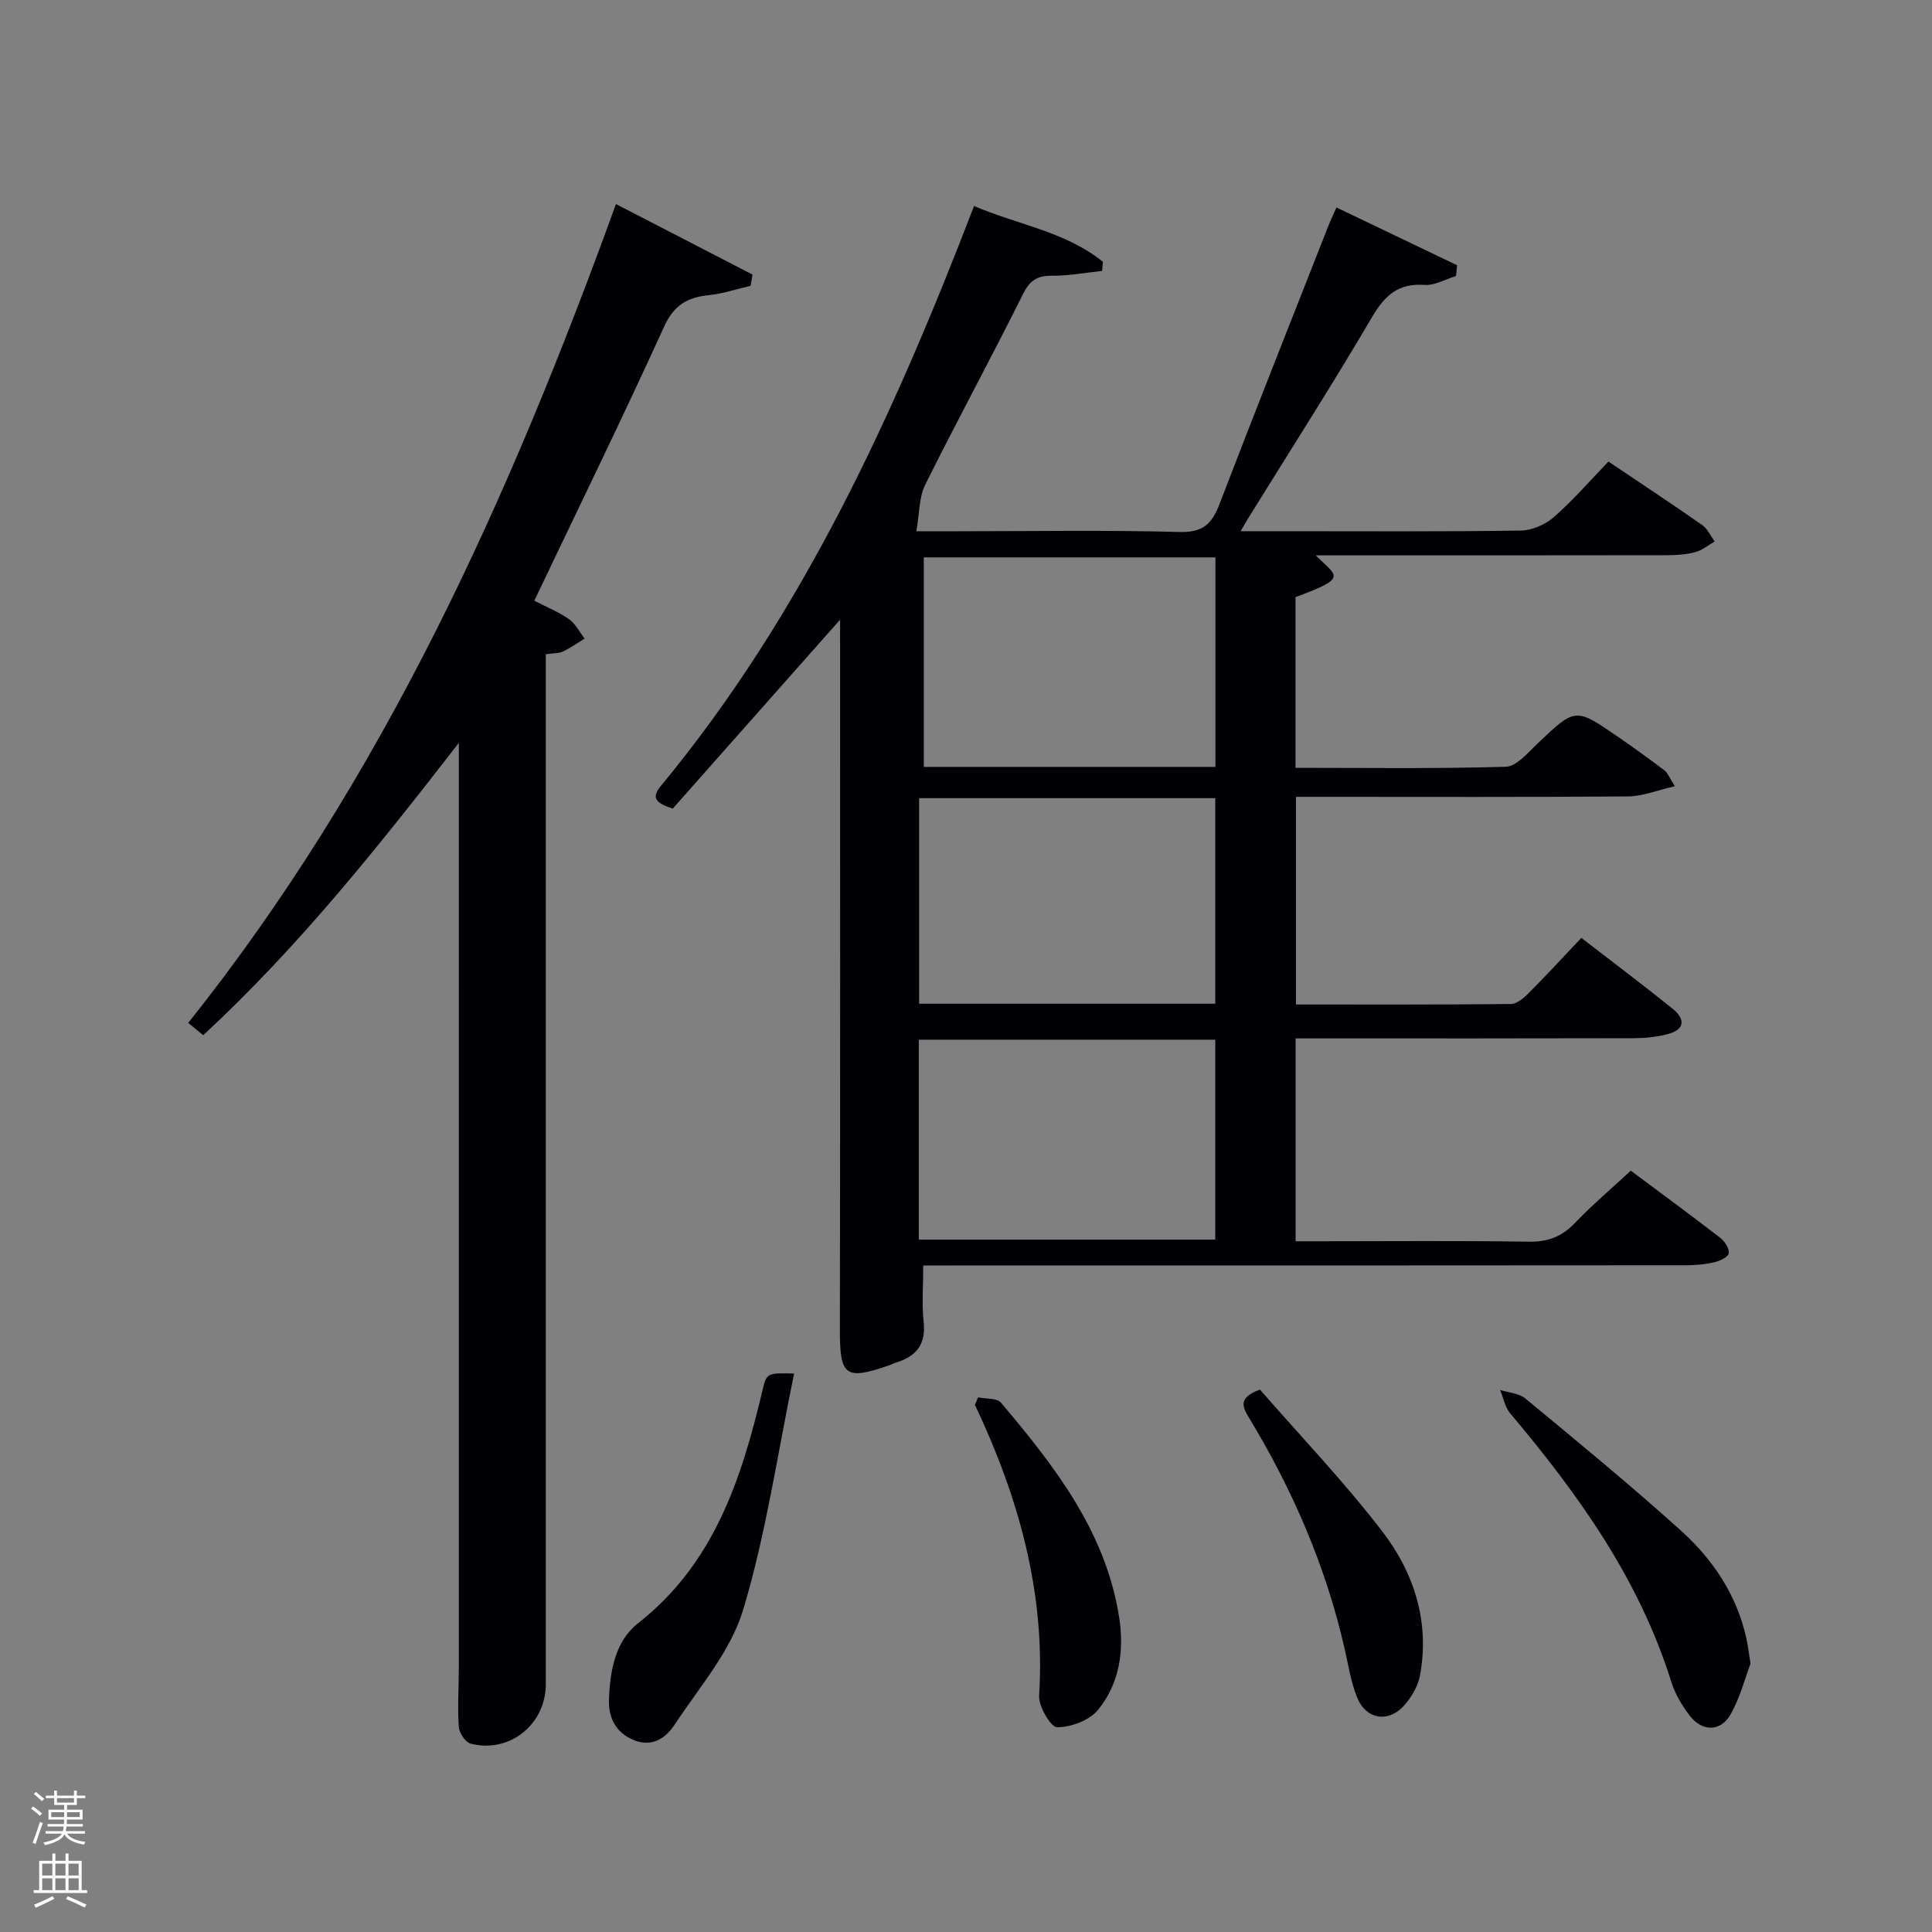 <svg enable-background="new 0 0 400 400" viewBox="0 0 400 400" xmlns="http://www.w3.org/2000/svg"><rect x="0" y="0" width="400" height="400" fill="#808080" stroke="none"/><path d="m6.44 374.46.42-.45c.65.47 1.27.95 1.85 1.44l-.45.49c-.65-.56-1.25-1.06-1.82-1.48m.93 7.33-.63-.26c.55-1.36 1.05-2.8 1.52-4.33.19.1.38.19.59.27-.46 1.29-.95 2.73-1.48 4.32m-.38-10.38.44-.42c.43.34 1.01.82 1.74 1.44l-.49.49c-.53-.51-1.09-1.01-1.69-1.51m2.5.35h1.72v-1.04h.59v1.04h3.52v-1.04h.59v1.04h1.75v.53h-1.75v1.42h-2.03v.97h3.22v2.03h-3.24c0 .35-.01.66-.03.93h3.32v.53h-3.37c-.03.27-.08.58-.15.94h3.96v.53h-3.71c.67.92 1.93 1.48 3.79 1.68-.13.24-.23.44-.29.59-2.13-.38-3.48-1.08-4.04-2.12-.43.97-1.77 1.72-4.03 2.23-.09-.19-.2-.37-.33-.55 2.1-.42 3.37-1.03 3.81-1.83h-3.36v-.53h3.58c.08-.29.13-.61.16-.94h-3.33v-.53h3.39c.02-.27.04-.58.04-.93h-3.23v-2.03h3.25v-.97h-2.07v-1.42h-1.73zm1.12 3.44v1h2.65c.01-.3.02-.44.02-.4v-.25-.35zm1.19-2h3.52v-.91h-3.52zm4.71 2h-2.63v.59c0 .15-.01.28-.01.4h2.64z" fill="#fafbfc"/><path d="m13.56 383.74h.63v1.52h2.72v6.07h1.13v.6h-11.06v-.6h1.13v-6.07h2.73v-1.52h.63v1.52h2.1v-1.52zm-2.69 8.83.38.56c-1.24.63-2.53 1.25-3.85 1.85-.1-.21-.21-.42-.34-.63 1.36-.55 2.63-1.15 3.81-1.78m-2.13-4.27h2.1v-2.45h-2.1zm0 3.04h2.1v-2.46h-2.1zm2.72-3.04h2.1v-2.45h-2.1zm0 3.04h2.1v-2.46h-2.1zm6.07 3.6c-1.41-.71-2.7-1.3-3.86-1.78l.35-.56c1.45.62 2.75 1.19 3.88 1.72zm-1.25-9.09h-2.1v2.45h2.1zm-2.09 5.49h2.1v-2.46h-2.1z" fill="#fafbfc"/><g fill="#010105"><path d="m191.15 262c0 4.37-.32 8.05.08 11.66.52 4.7-1.55 7.2-5.77 8.46-.47.14-.91.4-1.38.56-9.1 3.16-10.21 2.2-10.19-7.39.08-48.82.04-97.64.04-146.99-11.77 13.29-23.23 26.22-34.64 39.11-3.1-1.03-4.71-1.98-2.49-4.66 29.43-35.6 48.26-76.92 64.87-120.1 8.91 3.85 18.87 5.25 26.67 11.55-.05.63-.11 1.26-.16 1.89-3.44.36-6.89 1.03-10.33.99-3.07-.03-4.62.94-6.04 3.79-6.61 13.25-13.68 26.27-20.27 39.52-1.28 2.57-1.15 5.84-1.82 9.6h8.54c15.33 0 30.67-.26 45.99.15 4.8.13 6.67-1.69 8.22-5.74 7.37-19.22 14.98-38.36 22.51-57.52.47-1.2 1.03-2.37 1.72-3.93 8.49 4.07 16.73 8.02 24.98 11.97-.08.74-.16 1.49-.23 2.23-2.18.66-4.4 1.99-6.52 1.84-5.42-.38-8.19 2.14-10.84 6.63-8.26 14.05-17.05 27.78-25.63 41.63-.41.66-.78 1.33-1.6 2.73h8.99c16.33 0 32.66.11 48.99-.13 2.34-.03 5.1-1.24 6.88-2.8 3.99-3.49 7.48-7.54 11.29-11.49 6.79 4.57 13.16 8.77 19.41 13.14 1.11.78 1.74 2.25 2.59 3.41-1.34.76-2.6 1.83-4.04 2.21-1.89.5-3.92.63-5.89.63-24.14.04-48.28.03-72.68.03 4.45 4.44 6.8 4.58-4.18 8.65v35.34c14.65 0 29.1.21 43.53-.22 2.25-.07 4.58-2.91 6.57-4.8 7.83-7.43 7.8-7.5 16.61-1.44 3.29 2.26 6.52 4.61 9.71 7.01.61.46.9 1.34 2.13 3.26-3.66.83-6.69 2.09-9.72 2.11-21 .17-41.99.09-62.99.09-1.81 0-3.61 0-5.74 0v42.99c14.91 0 29.69.05 44.47-.1 1.24-.01 2.66-1.21 3.65-2.2 3.64-3.65 7.13-7.45 10.96-11.49 6.64 5.13 12.86 9.8 18.92 14.68 2.67 2.15 2.51 4.35-1.1 5.26-2.22.57-4.58.82-6.88.83-21.5.06-42.99.04-64.49.04-1.79 0-3.57 0-5.6 0v42h5.27c14.33 0 28.66-.14 42.99.09 4.01.07 6.9-1.08 9.63-3.94 3.55-3.72 7.5-7.05 11.5-10.76 6.31 4.71 12.47 9.22 18.51 13.89.93.72 1.93 2.25 1.77 3.22-.14.79-1.88 1.6-3.04 1.86-1.91.44-3.93.61-5.9.61-50.49.05-100.98.04-151.47.04-1.97 0-3.94 0-6.36 0zm60.49-103.22c0-14.77 0-29.15 0-43.38-20.39 0-40.43 0-60.38 0v43.38zm-.03 49.03c0-14.53 0-28.57 0-42.56-20.64 0-40.89 0-61.32 0v42.56zm-61.38 48.84h61.38c0-14.06 0-27.77 0-41.39-20.65 0-40.9 0-61.38 0z"/><path d="m110.62 124.37c2.52 1.3 5.03 2.31 7.18 3.82 1.35.95 2.18 2.65 3.24 4.02-1.48.9-2.91 1.93-4.47 2.67-.86.41-1.95.34-3.57.57v5.81 207.45c0 8.3-7.52 14.37-15.56 12.29-1.08-.28-2.36-2.22-2.45-3.47-.28-3.98 0-7.99 0-11.98.01-62.5.01-124.99.01-187.47 0-1.43 0-2.85 0-4.28-16.51 21.28-32.99 42.07-52.93 60.53-1-.83-2.05-1.69-3.1-2.55 40.53-50.85 66.57-108.88 88.56-169.53 9.66 4.99 18.97 9.79 28.27 14.6-.13.77-.27 1.54-.4 2.32-2.88.67-5.73 1.64-8.65 1.94-4.42.46-7.21 2.02-9.25 6.51-8.61 18.91-17.74 37.57-26.88 56.75z"/><path d="m362.43 344.42c-1.07 2.84-2.12 6.9-4.08 10.44-2.06 3.72-5.93 3.74-8.54.31-1.59-2.08-3.01-4.48-3.79-6.96-6.63-21.25-19.25-38.85-33.36-55.6-1.08-1.28-1.4-3.21-2.08-4.83 1.76.56 3.91.67 5.23 1.76 10.88 9.01 21.82 17.97 32.29 27.43 6.59 5.96 11.51 13.32 13.47 22.26.29 1.3.44 2.62.86 5.19z"/><path d="m164.41 284.38c-3.47 16.78-5.82 33.23-10.56 48.95-2.58 8.56-9.07 16-14.16 23.72-1.82 2.76-4.67 4.81-8.54 3.19-3.74-1.57-5.2-4.7-5.07-8.36.22-5.88 1.24-12.05 6.03-15.81 15.72-12.34 21.38-29.81 25.73-48.1.88-3.73.9-3.72 6.57-3.59z"/><path d="m202.5 289.31c1.61.34 3.9.1 4.73 1.09 11.09 13.13 21.65 26.63 24.46 44.32 1.11 6.99.12 13.83-4.38 19.32-1.78 2.17-5.57 3.56-8.45 3.57-1.3 0-3.86-4.34-3.72-6.57 1.34-21.36-4.28-41.12-13.29-60.19.22-.52.43-1.03.65-1.54z"/><path d="m260.86 287.7c8.32 9.55 17.39 19.03 25.34 29.38 6.58 8.57 9.85 18.73 7.79 29.82-.4 2.16-1.7 4.38-3.16 6.07-3.3 3.81-8 3.1-9.87-1.57-1.28-3.18-1.8-6.68-2.57-10.06-3.91-17.11-10.8-33-19.89-47.96-1.46-2.39-1.89-4.11 2.36-5.68z"/></g></svg>